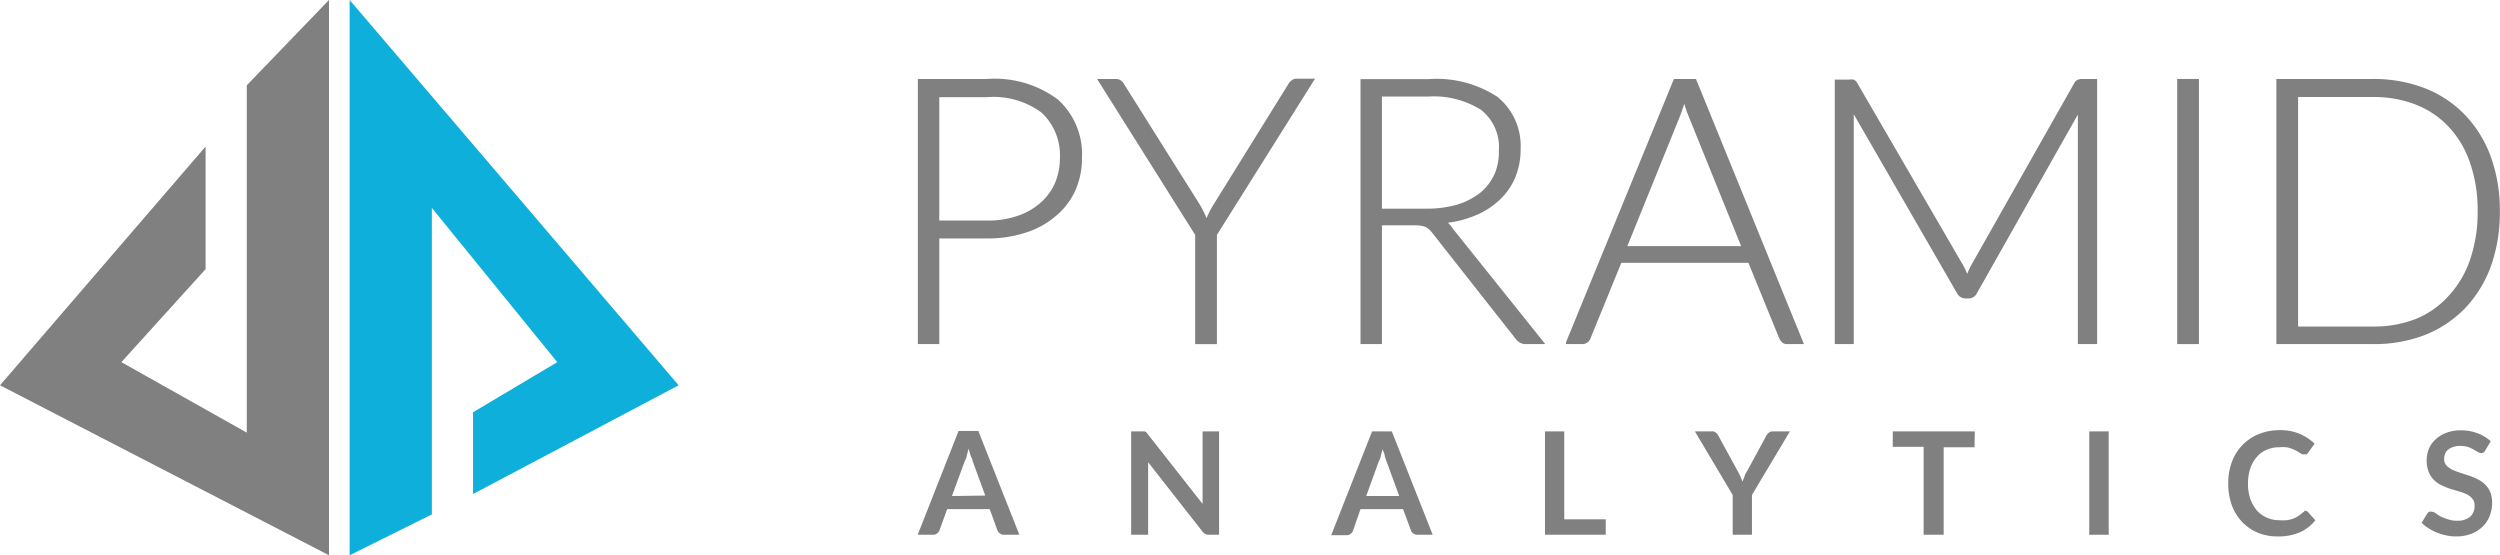 <?xml version="1.0" encoding="utf-8" standalone="no"?>
<svg id="Layer_1" xmlns="http://www.w3.org/2000/svg" viewBox="0 0 162.09 36">
  <defs>
    <style>.cls-1{fill:gray;}.cls-2{fill:#0fafdb;}</style>
  </defs>
  <title>Pyramid_Logo_Horizontal_Dark_110119</title>
  <path class="cls-1" d="M74.37,42h-1a.42.42,0,0,1-.26-.08.53.53,0,0,1-.16-.2l-.5-1.38H69.69l-.5,1.38a.53.53,0,0,1-.15.19.39.39,0,0,1-.26.09h-1l2.65-6.73h1.28Zm-2.21-2.54-.82-2.24c0-.1-.08-.22-.13-.36l-.13-.44q-.06.24-.12.45c0,.13-.09.26-.13.36L70,39.49Z" transform="translate(-8.28 -7.33)" />
  <path class="cls-1" d="M87.32,35.3V42h-.64a.49.49,0,0,1-.25-.05.54.54,0,0,1-.19-.16l-3.52-4.49q0,.3,0,.57V42h-1.1V35.3h.79l.1,0,.09.06a.53.53,0,0,1,.09.11L86.25,40c0-.11,0-.22,0-.33s0-.2,0-.29V35.3Z" transform="translate(-8.28 -7.33)" />
  <path class="cls-1" d="M101.17,42h-1a.45.45,0,0,1-.26-.08.43.43,0,0,1-.15-.2l-.51-1.38H96.49L96,41.75a.44.44,0,0,1-.15.19.39.39,0,0,1-.26.09h-1l2.65-6.73h1.28ZM99,39.49l-.82-2.24a3.78,3.78,0,0,1-.12-.36c0-.13-.09-.28-.14-.44q-.06.24-.12.45c0,.13-.09.26-.13.36l-.81,2.23Z" transform="translate(-8.28 -7.33)" />
  <path class="cls-1" d="M112.39,41v1h-3.94V35.3h1.25V41Z" transform="translate(-8.28 -7.33)" />
  <path class="cls-1" d="M121.87,39.42V42h-1.25V39.42l-2.45-4.12h1.1a.35.35,0,0,1,.26.08.53.53,0,0,1,.16.2l1.23,2.25c.07.13.14.26.19.37s.1.24.15.36a2.67,2.67,0,0,1,.14-.36c0-.11.11-.24.18-.37l1.22-2.25a.58.58,0,0,1,.16-.19.37.37,0,0,1,.26-.09h1.11Z" transform="translate(-8.28 -7.33)" />
  <path class="cls-1" d="M136.3,36.33h-2V42H133v-5.7h-2v-1h5.32Z" transform="translate(-8.28 -7.33)" />
  <path class="cls-1" d="M145,42h-1.26V35.3H145Z" transform="translate(-8.28 -7.33)" />
  <path class="cls-1" d="M157.72,40.44a.29.29,0,0,1,.19.08l.49.54a2.67,2.67,0,0,1-1,.78,3.49,3.49,0,0,1-1.44.27,3.34,3.34,0,0,1-1.34-.26,3.11,3.11,0,0,1-1-.71,3.23,3.23,0,0,1-.65-1.09,4.14,4.14,0,0,1-.22-1.39,3.94,3.94,0,0,1,.24-1.39,3.09,3.09,0,0,1,1.73-1.79,3.49,3.49,0,0,1,1.35-.26,3.12,3.12,0,0,1,2.28.88l-.42.58a.28.28,0,0,1-.09.1.27.27,0,0,1-.16,0,.28.28,0,0,1-.15,0l-.16-.1-.21-.13-.27-.12a2.47,2.47,0,0,0-.35-.1,2.23,2.23,0,0,0-.47,0,2,2,0,0,0-.83.16,1.75,1.75,0,0,0-.64.47,2.14,2.14,0,0,0-.42.74,3.09,3.09,0,0,0-.15,1,3,3,0,0,0,.16,1,2.33,2.33,0,0,0,.43.74,1.84,1.84,0,0,0,.65.46,2,2,0,0,0,.8.16,3.47,3.47,0,0,0,.47,0,2.11,2.11,0,0,0,.38-.09,1.26,1.26,0,0,0,.33-.16,2.06,2.06,0,0,0,.31-.23l.1-.07A.19.19,0,0,1,157.72,40.44Z" transform="translate(-8.28 -7.33)" />
  <path class="cls-1" d="M169.42,36.52a.33.33,0,0,1-.11.14.3.3,0,0,1-.16.05.47.47,0,0,1-.21-.07l-.27-.16a2.56,2.56,0,0,0-.37-.17,1.9,1.9,0,0,0-.51-.07,1.25,1.25,0,0,0-.45.07,1,1,0,0,0-.33.17.68.68,0,0,0-.2.27.93.93,0,0,0-.06.34.6.6,0,0,0,.13.4,1.41,1.41,0,0,0,.35.27,4,4,0,0,0,.5.2l.57.19a4.12,4.12,0,0,1,.58.23,2.11,2.11,0,0,1,.49.33,1.53,1.53,0,0,1,.36.5,1.87,1.87,0,0,1,.13.71,2.23,2.23,0,0,1-.16.86,2,2,0,0,1-.45.69,2.23,2.23,0,0,1-.74.47,2.78,2.78,0,0,1-1,.17,2.65,2.65,0,0,1-.63-.07,3,3,0,0,1-.6-.18,2.77,2.77,0,0,1-.54-.28,2,2,0,0,1-.45-.36l.37-.6a.43.43,0,0,1,.12-.11.29.29,0,0,1,.16,0,.45.45,0,0,1,.25.09,3,3,0,0,0,.32.21A3,3,0,0,0,167,41a1.72,1.72,0,0,0,.6.09,1.25,1.25,0,0,0,.83-.25.93.93,0,0,0,.29-.73.65.65,0,0,0-.13-.43,1.11,1.11,0,0,0-.35-.29,3.25,3.25,0,0,0-.5-.19l-.57-.17a4.53,4.53,0,0,1-.57-.23,1.7,1.7,0,0,1-.5-.34,1.53,1.53,0,0,1-.35-.52,2.12,2.12,0,0,1,0-1.49,1.77,1.77,0,0,1,.43-.62,2,2,0,0,1,.69-.43,2.5,2.5,0,0,1,.94-.17,3,3,0,0,1,1.1.19,2.48,2.48,0,0,1,.86.52Z" transform="translate(-8.28 -7.33)" />
  <path class="cls-1" d="M72.26,12.45H67.79V29.64h1.39V22.79h3.08a7.82,7.82,0,0,0,2.56-.39,5.5,5.5,0,0,0,1.92-1.07A4.61,4.61,0,0,0,78,19.68a5.1,5.1,0,0,0,.43-2.09,4.78,4.78,0,0,0-1.55-3.8A6.86,6.86,0,0,0,72.26,12.45ZM77,17.59a4.09,4.09,0,0,1-.32,1.61,3.67,3.67,0,0,1-.93,1.27,4.29,4.29,0,0,1-1.48.85,5.88,5.88,0,0,1-2,.31H69.18v-8h3.08a5.26,5.26,0,0,1,3.55,1A3.78,3.78,0,0,1,77,17.59Z" transform="translate(-8.28 -7.33)" />
  <path class="cls-1" d="M92,12.56a.68.68,0,0,0-.2.24l-4.85,7.81a5,5,0,0,0-.3.55,3.09,3.09,0,0,0-.14.32,3.09,3.09,0,0,0-.14-.32,5.89,5.89,0,0,0-.29-.55L81.17,12.8a.75.75,0,0,0-.21-.25.58.58,0,0,0-.32-.1H79.41l6.36,10.11v7.08h1.41V22.56l6.28-10,.08-.13H92.3A.52.52,0,0,0,92,12.56Z" transform="translate(-8.28 -7.33)" />
  <path class="cls-1" d="M102.16,21.77a6.65,6.65,0,0,0,1.82-.49,5.08,5.08,0,0,0,1.54-1,4.22,4.22,0,0,0,1-1.44,4.69,4.69,0,0,0,.35-1.82,4.1,4.1,0,0,0-1.49-3.4,7.18,7.18,0,0,0-4.46-1.16H96.49V29.64h1.39v-7.7H100a2,2,0,0,1,.7.1,1.3,1.3,0,0,1,.41.35l5.44,6.91a1,1,0,0,0,.3.26.72.72,0,0,0,.37.08h1.25l-6-7.49A2.18,2.18,0,0,0,102.16,21.77Zm3-3.12a3.32,3.32,0,0,1-.92,1.19,4.65,4.65,0,0,1-1.49.76,7.23,7.23,0,0,1-2,.26H97.88V13.59h3a5.77,5.77,0,0,1,3.42.86,3.06,3.06,0,0,1,1.16,2.63A3.76,3.76,0,0,1,105.17,18.65Z" transform="translate(-8.28 -7.33)" />
  <path class="cls-1" d="M116.81,12.45l-7,17.08,0,.11h1.06a.58.58,0,0,0,.34-.11.58.58,0,0,0,.19-.26l2-4.9h8.24l2,4.9a.83.83,0,0,0,.19.26.47.47,0,0,0,.33.11h1.08l-7-17.19Zm.58,1.89.09-.28.09.28a4.87,4.87,0,0,0,.17.47l3.43,8.48h-7.38l3.43-8.47C117.27,14.69,117.32,14.54,117.39,14.34Z" transform="translate(-8.28 -7.33)" />
  <path class="cls-1" d="M143,12.5a.47.47,0,0,0-.24.23l-6.69,11.82c-.06.12-.12.24-.17.36a1.34,1.34,0,0,0-.07.18c-.08-.19-.16-.36-.25-.53L128.7,12.72a.52.52,0,0,0-.24-.23,1.21,1.21,0,0,0-.3,0h-.92V29.64h1.23V14.74l6.69,11.59a.62.62,0,0,0,.56.35h.19a.6.6,0,0,0,.55-.35L143,14.76c0,.1,0,.2,0,.29V29.64h1.25V12.45h-.94A.76.76,0,0,0,143,12.5Z" transform="translate(-8.28 -7.33)" />
  <rect class="cls-1" x="141.16" y="5.12" width="1.41" height="17.19" />
  <path class="cls-1" d="M169.77,17.48a7.77,7.77,0,0,0-1.68-2.71,7.3,7.3,0,0,0-2.59-1.72,9.19,9.19,0,0,0-3.34-.6h-6.29V29.64h6.29a9.15,9.15,0,0,0,3.34-.59,7.44,7.44,0,0,0,2.59-1.72,7.86,7.86,0,0,0,1.68-2.71,10.3,10.3,0,0,0,.59-3.58A10.22,10.22,0,0,0,169.77,17.48ZM168.92,21a9.36,9.36,0,0,1-.49,3.16,6.48,6.48,0,0,1-1.37,2.33A5.77,5.77,0,0,1,164.93,28a7.39,7.39,0,0,1-2.77.5h-4.88V13.62h4.88a7.46,7.46,0,0,1,2.77.5,5.85,5.85,0,0,1,2.13,1.45,6.39,6.39,0,0,1,1.37,2.33A9.24,9.24,0,0,1,168.92,21Z" transform="translate(-8.28 -7.33)" />
  <polygon class="cls-2" points="28 13.48 36.13 23.48 30.67 26.73 30.67 32.03 44 24.98 22.67 0 22.67 36 28 33.35 28 13.48" />
  <polygon class="cls-1" points="16 28.05 7.87 23.48 13.33 17.45 13.33 9.5 0 24.98 21.33 36 21.33 0 16 5.53 16 28.05" />
</svg>
